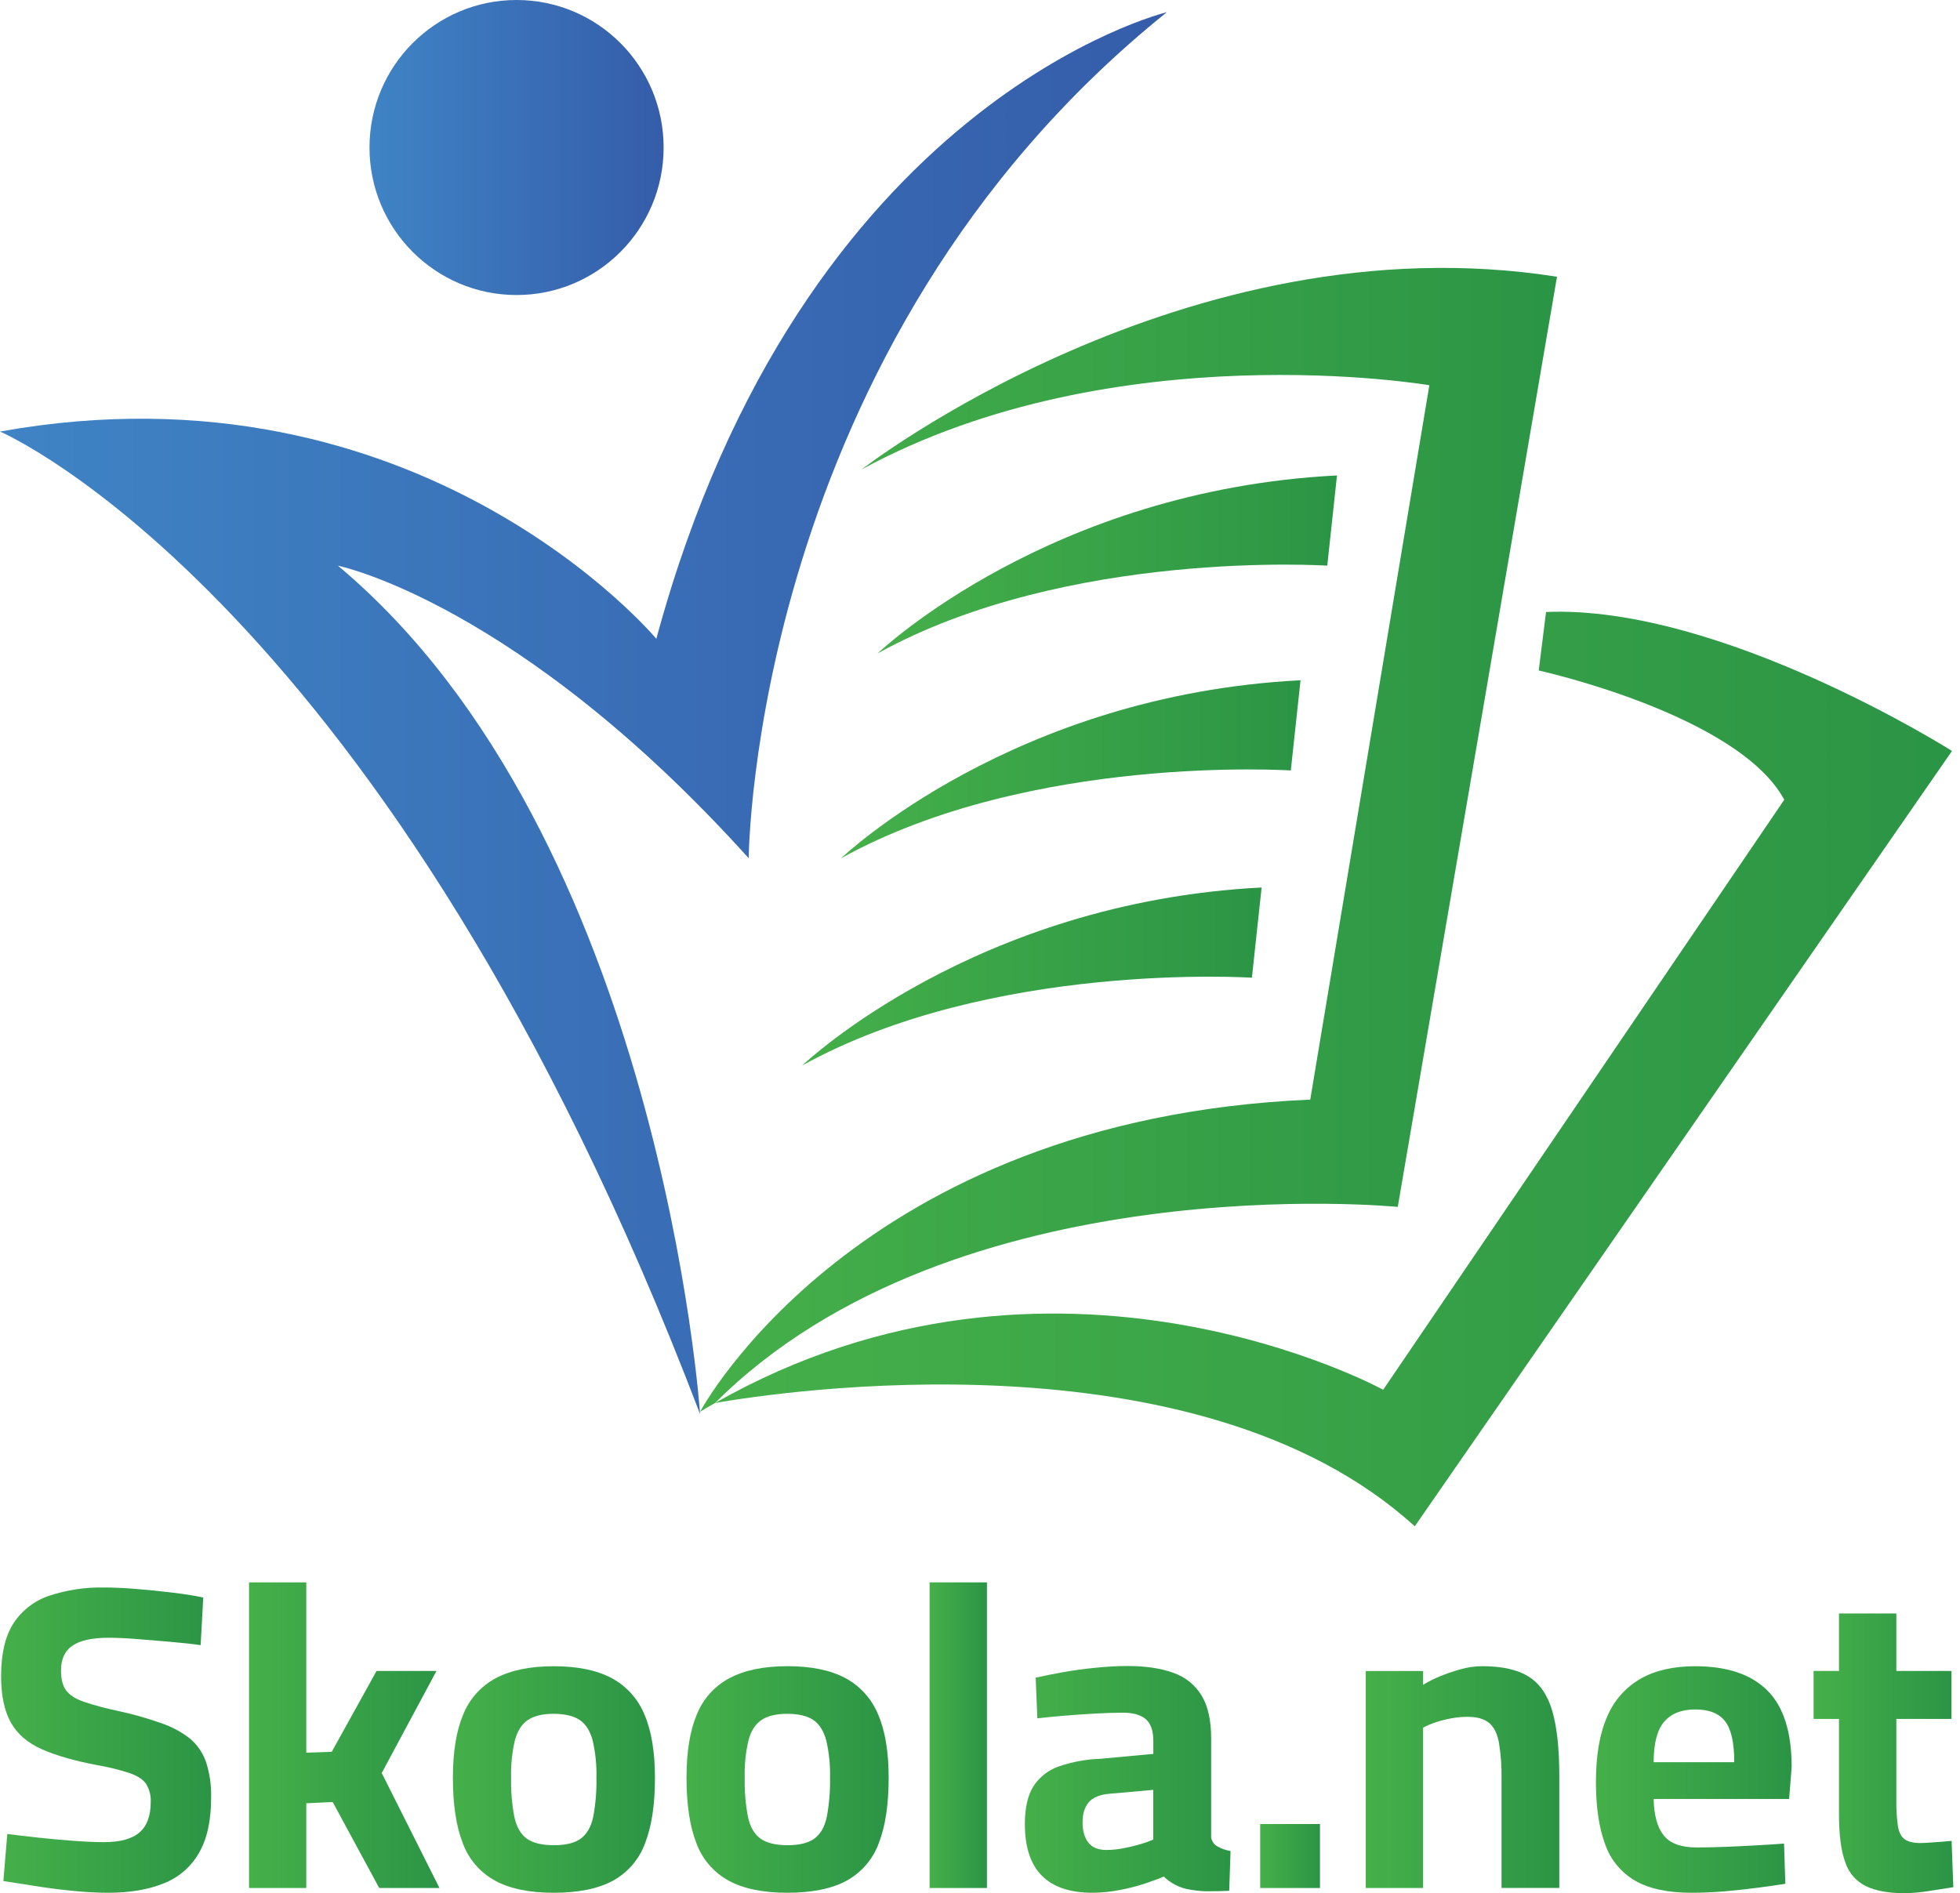 <svg width="118" height="114" viewBox="0 0 118 114" fill="none" xmlns="http://www.w3.org/2000/svg">
<g clip-path="url(#clip0_1_2202)">
<path d="M6.508 113.974C5.852 113.974 5.133 113.934 4.354 113.856C3.577 113.778 2.819 113.683 2.084 113.562C1.349 113.442 0.722 113.351 0.203 113.269L0.439 110.434C0.975 110.502 1.598 110.576 2.308 110.654C3.018 110.732 3.722 110.796 4.42 110.846C5.121 110.899 5.731 110.926 6.249 110.926C7.236 110.926 7.953 110.73 8.402 110.338C8.851 109.947 9.075 109.337 9.074 108.508C9.093 108.128 8.998 107.752 8.801 107.427C8.62 107.158 8.297 106.941 7.828 106.777C7.194 106.568 6.544 106.407 5.886 106.295C4.502 106.034 3.38 105.713 2.52 105.332C1.661 104.951 1.038 104.413 0.651 103.717C0.261 103.024 0.066 102.094 0.066 100.927C0.066 99.574 0.317 98.511 0.818 97.739C1.33 96.959 2.089 96.377 2.972 96.085C4.035 95.736 5.15 95.569 6.268 95.591C6.839 95.591 7.492 95.621 8.226 95.682C8.961 95.742 9.688 95.816 10.407 95.903C11.124 95.99 11.734 96.087 12.236 96.197L12.08 99.06C11.562 98.99 10.961 98.925 10.277 98.865C9.593 98.804 8.918 98.748 8.253 98.696C7.587 98.644 7.021 98.618 6.554 98.618C5.567 98.618 4.84 98.774 4.373 99.086C3.906 99.399 3.672 99.902 3.673 100.597C3.673 101.117 3.776 101.516 3.984 101.794C4.191 102.071 4.541 102.297 5.034 102.47C5.702 102.692 6.383 102.875 7.072 103.018C7.956 103.207 8.827 103.452 9.68 103.752C10.31 103.96 10.9 104.274 11.425 104.68C11.871 105.052 12.207 105.538 12.399 106.087C12.626 106.783 12.731 107.514 12.71 108.246C12.71 109.635 12.464 110.75 11.97 111.592C11.488 112.425 10.737 113.067 9.842 113.414C8.917 113.787 7.806 113.974 6.508 113.974Z" fill="url(#paint0_linear_1_2202)"/>
<path d="M14.993 113.687V95.284H18.44V105.539L19.971 105.488L22.669 100.619H26.277L22.981 106.763L26.459 113.687H22.831L20.028 108.508L18.44 108.585V113.687H14.993Z" fill="url(#paint1_linear_1_2202)"/>
<path d="M33.338 113.974C31.867 113.974 30.686 113.729 29.797 113.24C28.903 112.75 28.216 111.952 27.863 110.993C27.465 109.977 27.266 108.663 27.266 107.05C27.266 105.484 27.474 104.211 27.89 103.233C28.268 102.295 28.964 101.522 29.855 101.049C30.755 100.573 31.914 100.334 33.333 100.333C34.769 100.333 35.932 100.572 36.823 101.049C37.714 101.526 38.411 102.299 38.796 103.235C39.218 104.214 39.43 105.487 39.431 107.053C39.431 108.667 39.232 109.981 38.834 110.996C38.483 111.957 37.796 112.757 36.901 113.248C36.009 113.731 34.821 113.973 33.338 113.974ZM33.338 111.111C34.065 111.111 34.61 110.976 34.973 110.707C35.336 110.438 35.583 110.004 35.714 109.405C35.858 108.63 35.924 107.843 35.908 107.056C35.928 106.289 35.85 105.523 35.674 104.777C35.519 104.213 35.26 103.81 34.896 103.567C34.532 103.325 34.013 103.201 33.338 103.197C32.681 103.197 32.166 103.319 31.794 103.561C31.423 103.804 31.159 104.207 31.004 104.771C30.828 105.517 30.749 106.283 30.77 107.05C30.754 107.837 30.819 108.625 30.965 109.399C31.094 109.998 31.338 110.432 31.696 110.701C32.054 110.97 32.602 111.107 33.338 111.111Z" fill="url(#paint2_linear_1_2202)"/>
<path d="M47.403 113.974C45.932 113.974 44.752 113.729 43.861 113.24C42.967 112.75 42.28 111.952 41.928 110.993C41.529 109.977 41.331 108.663 41.331 107.05C41.331 105.484 41.538 104.211 41.954 103.233C42.332 102.293 43.031 101.518 43.925 101.046C44.826 100.57 45.985 100.331 47.403 100.33C48.839 100.33 50.002 100.569 50.893 101.046C51.783 101.524 52.48 102.296 52.864 103.233C53.289 104.211 53.501 105.484 53.501 107.05C53.501 108.664 53.302 109.978 52.904 110.993C52.553 111.954 51.866 112.754 50.971 113.245C50.08 113.73 48.89 113.973 47.403 113.974ZM47.403 111.111C48.128 111.111 48.673 110.976 49.037 110.707C49.401 110.438 49.648 110.004 49.776 109.405C49.922 108.63 49.987 107.843 49.971 107.056C49.992 106.289 49.913 105.523 49.738 104.777C49.581 104.213 49.322 103.81 48.96 103.567C48.598 103.325 48.079 103.201 47.403 103.197C46.746 103.197 46.231 103.319 45.859 103.561C45.486 103.804 45.222 104.207 45.067 104.771C44.892 105.517 44.813 106.283 44.834 107.05C44.818 107.837 44.883 108.625 45.029 109.399C45.157 109.998 45.404 110.432 45.768 110.701C46.132 110.97 46.677 111.107 47.403 111.111Z" fill="url(#paint3_linear_1_2202)"/>
<path d="M55.965 113.687V95.284H59.418V113.687H55.965Z" fill="url(#paint4_linear_1_2202)"/>
<path d="M65.774 113.974C64.424 113.974 63.408 113.631 62.725 112.946C62.042 112.261 61.701 111.224 61.701 109.835C61.701 108.863 61.874 108.103 62.22 107.556C62.586 106.994 63.13 106.573 63.764 106.36C64.572 106.085 65.416 105.931 66.268 105.905L69.434 105.611V104.83C69.434 104.204 69.278 103.764 68.967 103.509C68.656 103.253 68.197 103.127 67.591 103.131C67.104 103.131 66.546 103.149 65.917 103.184C65.289 103.219 64.666 103.262 64.05 103.313C63.435 103.366 62.903 103.419 62.453 103.47L62.351 101.023C62.8 100.919 63.341 100.811 63.972 100.697C64.603 100.583 65.265 100.492 65.957 100.424C66.648 100.354 67.288 100.32 67.877 100.32C68.983 100.32 69.91 100.459 70.657 100.737C71.361 100.981 71.958 101.465 72.345 102.104C72.725 102.737 72.916 103.591 72.916 104.667V110.629C72.931 110.747 72.975 110.859 73.042 110.956C73.11 111.054 73.2 111.133 73.305 111.189C73.547 111.324 73.81 111.416 74.084 111.462L74.004 113.856C73.59 113.874 73.183 113.883 72.785 113.883C72.447 113.887 72.108 113.861 71.774 113.805C71.416 113.764 71.069 113.658 70.75 113.492C70.498 113.36 70.267 113.194 70.062 112.997C69.785 113.119 69.413 113.257 68.947 113.414C68.45 113.578 67.943 113.708 67.429 113.805C66.884 113.913 66.33 113.97 65.774 113.974ZM66.604 111.397C66.952 111.395 67.299 111.36 67.641 111.293C67.987 111.228 68.329 111.145 68.666 111.045C68.927 110.971 69.182 110.88 69.431 110.772V107.778L66.784 108.013C66.213 108.064 65.802 108.233 65.551 108.519C65.301 108.813 65.175 109.209 65.175 109.731C65.175 110.252 65.292 110.659 65.525 110.954C65.758 111.249 66.119 111.397 66.604 111.397Z" fill="url(#paint5_linear_1_2202)"/>
<path d="M75.868 113.687V109.835H79.468V113.687H75.868Z" fill="url(#paint6_linear_1_2202)"/>
<path d="M82.225 113.687V100.621H85.676V101.45C85.998 101.253 86.337 101.083 86.687 100.942C87.098 100.773 87.518 100.63 87.946 100.512C88.364 100.394 88.796 100.333 89.231 100.33C90.441 100.33 91.379 100.543 92.046 100.969C92.714 101.394 93.185 102.088 93.46 103.05C93.736 104.014 93.875 105.302 93.876 106.916V113.684H90.398V107.101C90.412 106.374 90.359 105.646 90.242 104.928C90.138 104.381 89.939 103.987 89.646 103.743C89.354 103.5 88.915 103.379 88.348 103.379C88.022 103.38 87.696 103.411 87.375 103.47C87.049 103.528 86.728 103.61 86.415 103.717C86.16 103.801 85.913 103.905 85.676 104.03V113.687H82.225Z" fill="url(#paint7_linear_1_2202)"/>
<path d="M101.842 113.974C100.406 113.974 99.269 113.729 98.429 113.24C97.582 112.743 96.941 111.957 96.626 111.026C96.263 110.037 96.081 108.796 96.081 107.304C96.081 105.69 96.31 104.371 96.768 103.347C97.172 102.388 97.882 101.589 98.786 101.076C99.664 100.581 100.754 100.333 102.055 100.333C103.975 100.333 105.424 100.819 106.4 101.791C107.377 102.763 107.865 104.298 107.864 106.398L107.713 108.326H99.557C99.575 109.297 99.774 110.026 100.154 110.512C100.535 110.997 101.192 111.242 102.127 111.246C102.663 111.246 103.248 111.233 103.883 111.208C104.518 111.182 105.153 111.152 105.786 111.117C106.416 111.081 106.957 111.048 107.407 111.012L107.485 113.433C107.052 113.502 106.507 113.58 105.85 113.667C105.194 113.754 104.514 113.828 103.813 113.888C103.12 113.945 102.463 113.974 101.842 113.974ZM99.557 106.112H104.41C104.41 104.937 104.224 104.113 103.852 103.639C103.481 103.165 102.88 102.931 102.049 102.936C101.236 102.936 100.617 103.181 100.194 103.67C99.77 104.159 99.558 104.973 99.557 106.112Z" fill="url(#paint8_linear_1_2202)"/>
<path d="M114.66 114C113.708 114 112.938 113.861 112.351 113.583C112.055 113.44 111.79 113.238 111.574 112.99C111.358 112.742 111.194 112.452 111.092 112.138C110.841 111.453 110.715 110.495 110.715 109.262V103.506H109.184V100.619H110.715V97.157H114.167V100.619H117.488V103.506H114.167V108.351C114.158 108.882 114.188 109.413 114.258 109.939C114.318 110.321 114.452 110.589 114.66 110.745C114.868 110.901 115.188 110.979 115.62 110.98C115.74 110.98 115.922 110.971 116.165 110.954L116.897 110.902C117.139 110.885 117.338 110.867 117.494 110.849L117.598 113.639C117.182 113.708 116.685 113.786 116.106 113.872C115.628 113.949 115.145 113.992 114.66 114Z" fill="url(#paint9_linear_1_2202)"/>
<path d="M117.519 45.219L85.175 91.907C72.042 79.955 46.76 83.832 43.047 84.483C63.516 72.847 83.273 83.685 83.273 83.685L107.42 48.156C104.64 43.017 92.639 40.374 92.639 40.374L93.078 36.851C103.615 36.41 117.519 45.219 117.519 45.219Z" fill="url(#paint10_linear_1_2202)"/>
<path d="M93.737 16.664L84.151 72.674C84.151 72.674 57.515 70.031 43.047 84.483C42.747 84.651 42.449 84.826 42.149 85.007C42.149 85.007 51.515 67.389 78.882 66.214L86.053 23.197C86.053 23.197 67.174 19.967 51.881 28.262C51.881 28.262 71.345 13.14 93.737 16.664Z" fill="url(#paint11_linear_1_2202)"/>
<path d="M80.492 28.629L79.907 34.061C79.907 34.061 64.247 33.034 52.832 39.347C52.993 39.2 63.213 29.51 80.492 28.629Z" fill="url(#paint12_linear_1_2202)"/>
<path d="M78.297 40.962L77.712 46.394C77.712 46.394 62.052 45.366 50.637 51.679C50.798 51.533 61.017 41.843 78.297 40.962Z" fill="url(#paint13_linear_1_2202)"/>
<path d="M75.955 53.441L75.37 58.873C75.37 58.873 59.711 57.846 48.295 64.159C48.456 64.012 58.676 54.322 75.955 53.441Z" fill="url(#paint14_linear_1_2202)"/>
<path d="M70.248 0.734C45.222 20.848 45.076 51.679 45.076 51.679C31.172 36.264 20.343 34.062 20.343 34.062C39.807 50.358 42.149 85.154 42.149 85.154C23.416 35.97 0 25.986 0 25.986C25.318 21.435 39.514 38.466 39.514 38.466C48.295 6.02 70.248 0.734 70.248 0.734Z" fill="url(#paint15_linear_1_2202)"/>
<path d="M31.099 17.765C35.989 17.765 39.953 13.788 39.953 8.882C39.953 3.977 35.989 0 31.099 0C26.209 0 22.245 3.977 22.245 8.882C22.245 13.788 26.209 17.765 31.099 17.765Z" fill="url(#paint16_linear_1_2202)"/>
</g>
<defs>
<linearGradient id="paint0_linear_1_2202" x1="0.073" y1="104.784" x2="12.71" y2="104.784" gradientUnits="userSpaceOnUse">
<stop stop-color="#45B049"/>
<stop offset="0.99" stop-color="#2B9546"/>
</linearGradient>
<linearGradient id="paint1_linear_1_2202" x1="14.993" y1="104.485" x2="26.463" y2="104.485" gradientUnits="userSpaceOnUse">
<stop stop-color="#45B049"/>
<stop offset="0.99" stop-color="#2B9546"/>
</linearGradient>
<linearGradient id="paint2_linear_1_2202" x1="27.266" y1="107.154" x2="39.437" y2="107.154" gradientUnits="userSpaceOnUse">
<stop stop-color="#45B049"/>
<stop offset="0.99" stop-color="#2B9546"/>
</linearGradient>
<linearGradient id="paint3_linear_1_2202" x1="41.331" y1="107.154" x2="53.501" y2="107.154" gradientUnits="userSpaceOnUse">
<stop stop-color="#45B049"/>
<stop offset="0.99" stop-color="#2B9546"/>
</linearGradient>
<linearGradient id="paint4_linear_1_2202" x1="55.965" y1="104.485" x2="59.416" y2="104.485" gradientUnits="userSpaceOnUse">
<stop stop-color="#45B049"/>
<stop offset="0.99" stop-color="#2B9546"/>
</linearGradient>
<linearGradient id="paint5_linear_1_2202" x1="61.699" y1="107.154" x2="74.078" y2="107.154" gradientUnits="userSpaceOnUse">
<stop stop-color="#45B049"/>
<stop offset="0.99" stop-color="#2B9546"/>
</linearGradient>
<linearGradient id="paint6_linear_1_2202" x1="75.868" y1="111.761" x2="79.474" y2="111.761" gradientUnits="userSpaceOnUse">
<stop stop-color="#45B049"/>
<stop offset="0.99" stop-color="#2B9546"/>
</linearGradient>
<linearGradient id="paint7_linear_1_2202" x1="82.225" y1="107.01" x2="93.876" y2="107.01" gradientUnits="userSpaceOnUse">
<stop stop-color="#45B049"/>
<stop offset="0.99" stop-color="#2B9546"/>
</linearGradient>
<linearGradient id="paint8_linear_1_2202" x1="96.081" y1="107.154" x2="107.861" y2="107.154" gradientUnits="userSpaceOnUse">
<stop stop-color="#45B049"/>
<stop offset="0.99" stop-color="#2B9546"/>
</linearGradient>
<linearGradient id="paint9_linear_1_2202" x1="109.184" y1="105.579" x2="117.592" y2="105.579" gradientUnits="userSpaceOnUse">
<stop stop-color="#45B049"/>
<stop offset="0.99" stop-color="#2B9546"/>
</linearGradient>
<linearGradient id="paint10_linear_1_2202" x1="43.047" y1="64.372" x2="117.519" y2="64.372" gradientUnits="userSpaceOnUse">
<stop stop-color="#45B049"/>
<stop offset="0.99" stop-color="#2B9546"/>
</linearGradient>
<linearGradient id="paint11_linear_1_2202" x1="42.149" y1="50.569" x2="93.737" y2="50.569" gradientUnits="userSpaceOnUse">
<stop stop-color="#45B049"/>
<stop offset="0.99" stop-color="#2B9546"/>
</linearGradient>
<linearGradient id="paint12_linear_1_2202" x1="52.834" y1="33.986" x2="80.492" y2="33.986" gradientUnits="userSpaceOnUse">
<stop stop-color="#45B049"/>
<stop offset="0.99" stop-color="#2B9546"/>
</linearGradient>
<linearGradient id="paint13_linear_1_2202" x1="50.638" y1="46.319" x2="78.297" y2="46.319" gradientUnits="userSpaceOnUse">
<stop stop-color="#45B049"/>
<stop offset="0.99" stop-color="#2B9546"/>
</linearGradient>
<linearGradient id="paint14_linear_1_2202" x1="48.297" y1="58.798" x2="75.955" y2="58.798" gradientUnits="userSpaceOnUse">
<stop stop-color="#45B049"/>
<stop offset="0.99" stop-color="#2B9546"/>
</linearGradient>
<linearGradient id="paint15_linear_1_2202" x1="0" y1="42.944" x2="70.248" y2="42.944" gradientUnits="userSpaceOnUse">
<stop stop-color="#3F84C5"/>
<stop offset="0.99" stop-color="#355DAA"/>
</linearGradient>
<linearGradient id="paint16_linear_1_2202" x1="22.245" y1="8.882" x2="39.953" y2="8.882" gradientUnits="userSpaceOnUse">
<stop stop-color="#3F84C5"/>
<stop offset="0.99" stop-color="#355DAA"/>
</linearGradient>
<clipPath id="clip0_1_2202">
<rect width="118" height="114" fill="white"/>
</clipPath>
</defs>
</svg>
